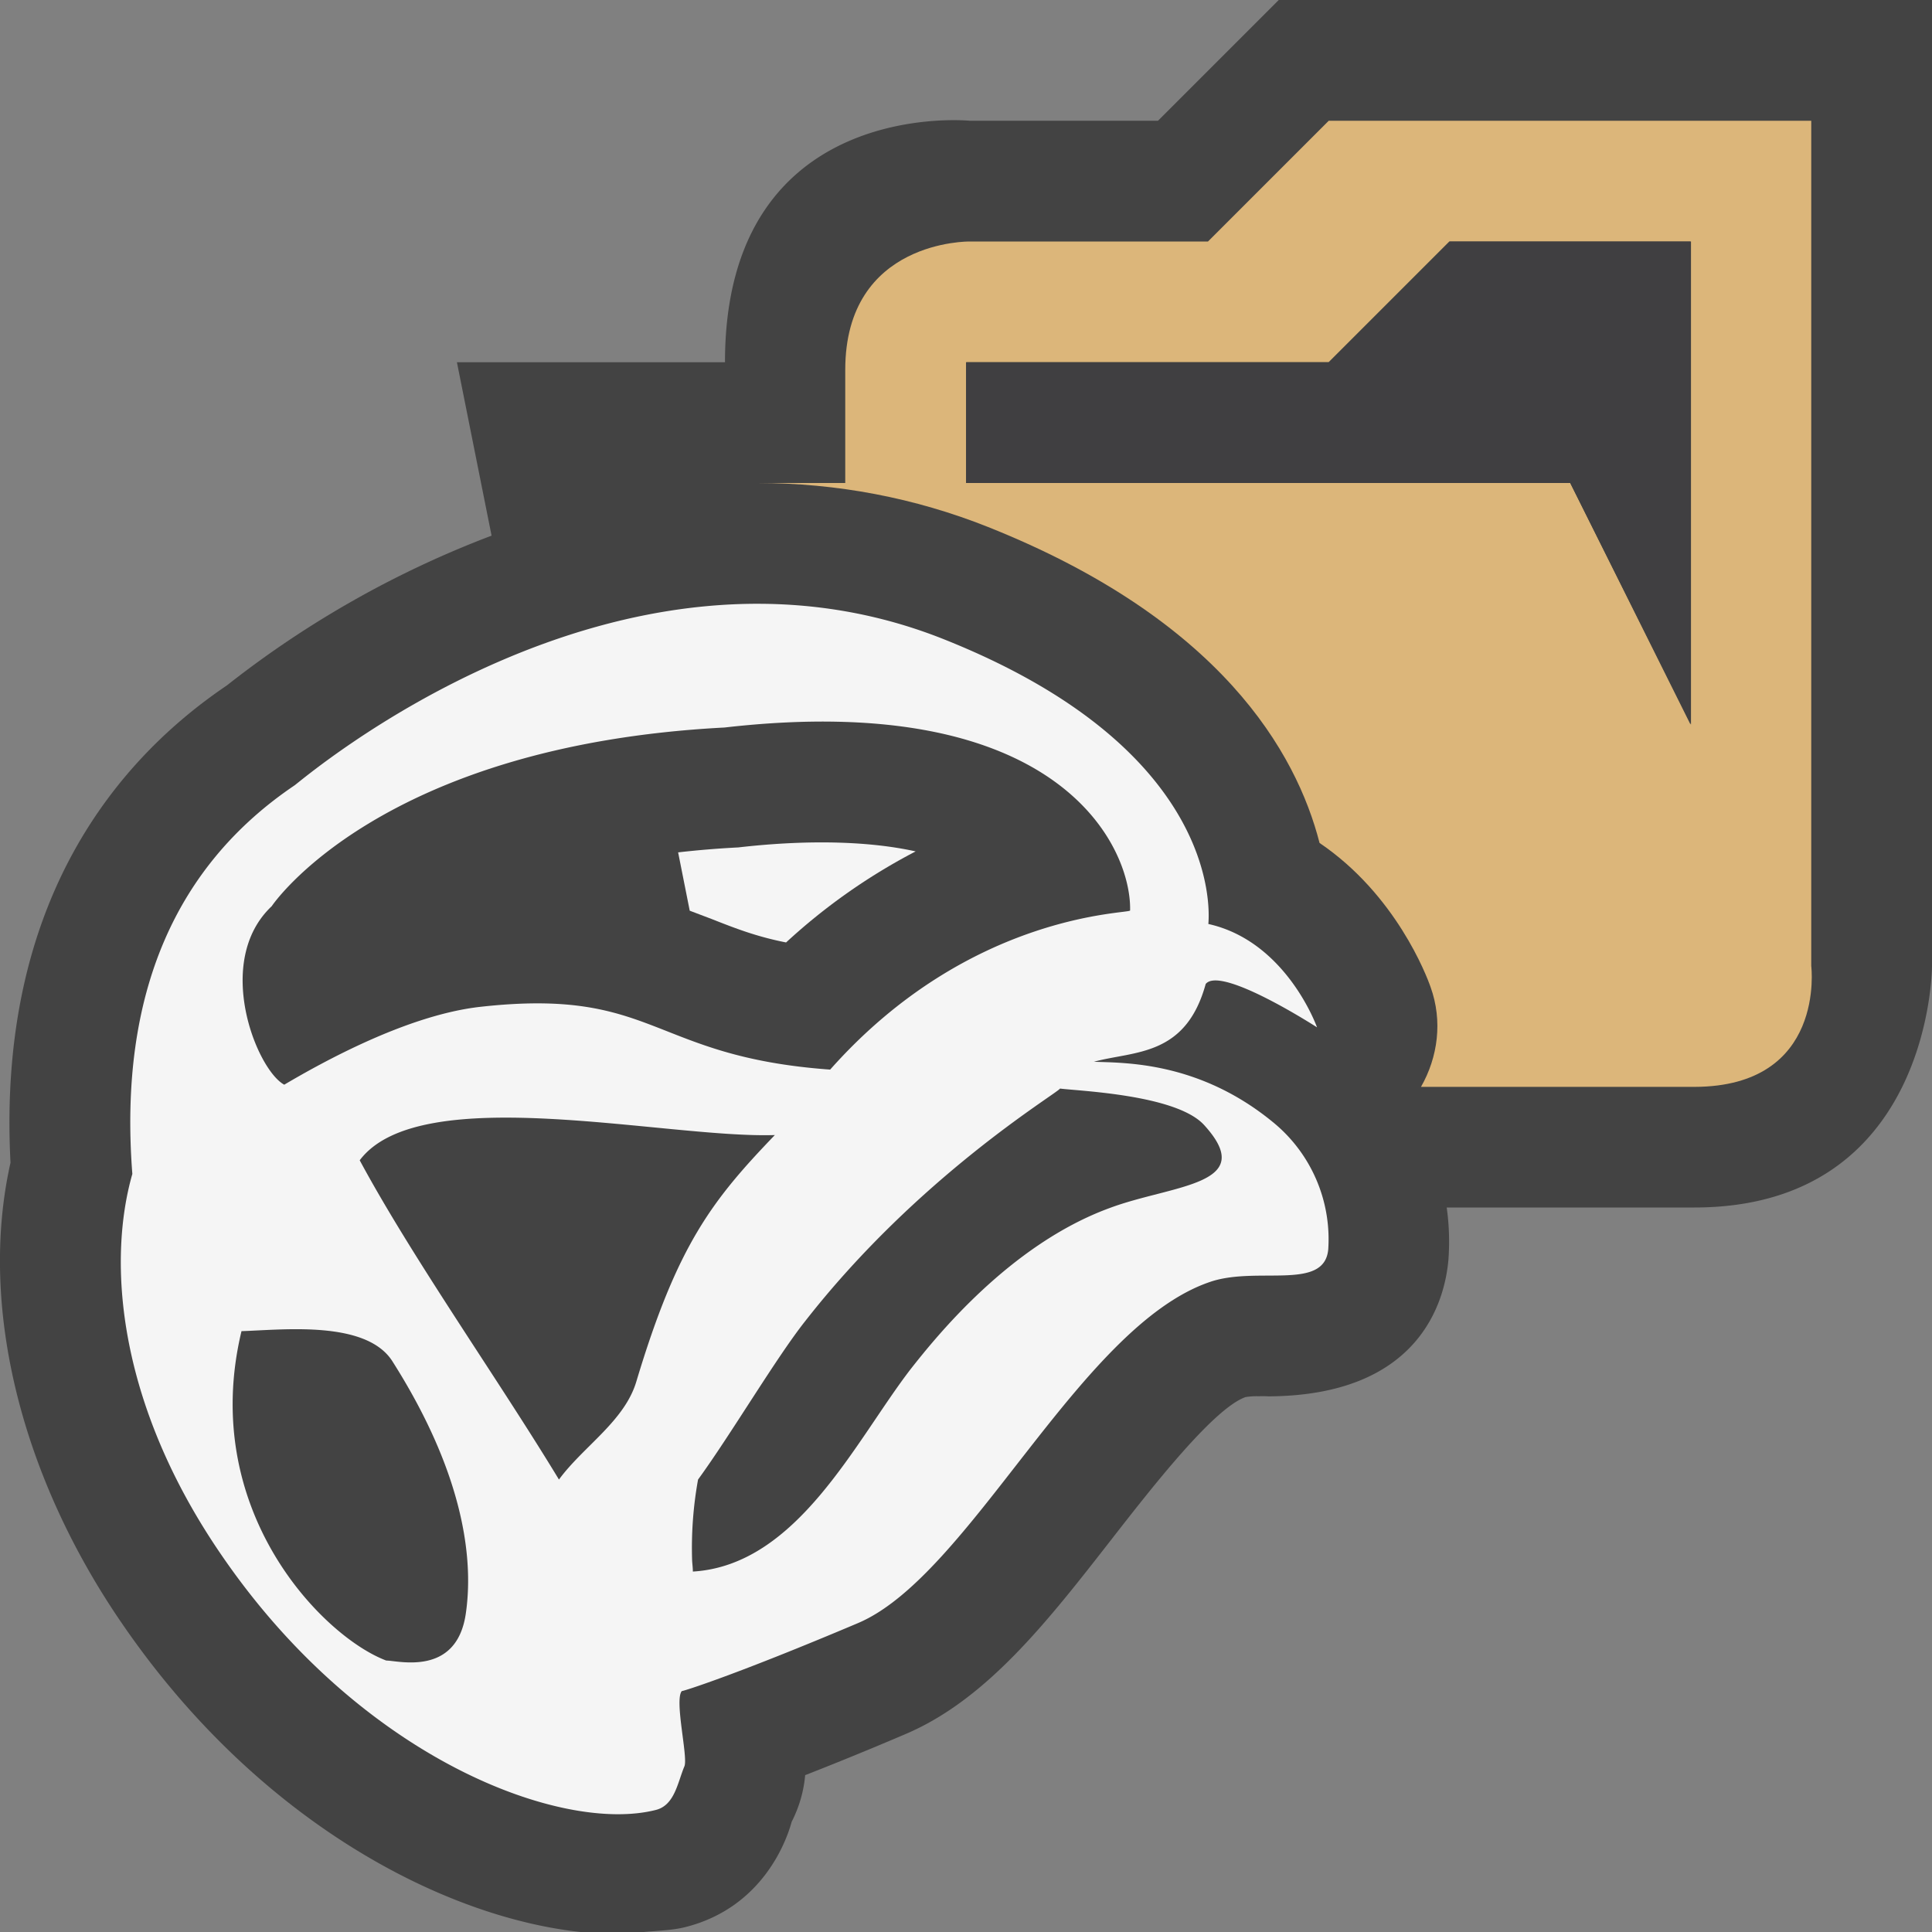 <svg xmlns="http://www.w3.org/2000/svg" viewBox="0 0 16 16"><rect x="0" y="0" width="16" height="16" fill="#808080" stroke="none"/><style>.st0{opacity:0}.st0,.st1{fill:#434343}.st2{fill:#f5f5f5}.st3{fill:#dcb67a}.st4{fill:#403F41}</style><g id="outline"><path class="st0" d="M0 0h16v16H0z"/><path class="st1" d="M4.808 16h.524c.117-.011.239-.014.345-.041.648-.164.841-.73.879-.871.068-.134.101-.263.112-.387.22-.086.491-.195.826-.338.675-.285 1.179-.932 1.712-1.616.336-.431.844-1.083 1.109-1.177a.581.581 0 0 1 .103-.007c.029 0 .058-.001.086.001 1.256-.006 1.461-.791 1.491-1.129a2.02 2.02 0 0 0-.014-.435h2.05C16 10 16 8 16 8V0h-5.41l-1 1H8.031S6.004.797 6.004 3h-2.22l.287 1.436a8.285 8.285 0 0 0-2.193 1.241c-.888.6-1.905 1.77-1.791 3.952-.263 1.17.075 2.58.922 3.814C2.127 15.077 3.661 15.876 4.808 16z"/></g><g id="icon_x5F_bg"><path class="st2" d="M5.894 7.611l-.182-.069-.096-.483c.157-.018.322-.032.498-.041.626-.072 1.125-.044 1.469.033a4.945 4.945 0 0 0-1.073.754c-.248-.049-.423-.118-.616-.194z"/><path class="st3" d="M15 8V1h-3.996l-1 1H8.031S7 1.984 7 3.063V4h-.729c.661 0 1.305.123 1.911.364 1.93.769 2.554 1.869 2.746 2.617.631.427.887 1.099.92 1.195.1.279.061.578-.08.825h2.263C15.125 9 15 8 15 8zm-1-2l-.996-2H8V3h3.004l1-1H14v4z"/><path class="st2" d="M10.543 9.294c-.617-.507-1.236-.491-1.484-.501.334-.091.76-.04.926-.644.125-.156.922.359.922.359s-.252-.712-.9-.856c.014-.157.057-1.464-2.193-2.359C5.1 4.213 2.498 6.466 2.438 6.505 1.469 7.16.979 8.213 1.096 9.722c-.207.724-.127 1.896.738 3.156 1.164 1.701 2.826 2.308 3.598 2.111.154-.039.179-.223.235-.359.035-.068-.084-.547-.021-.625.016 0 .457-.139 1.459-.563.926-.392 1.833-2.453 2.911-2.824.389-.137.953.078.984-.272a1.251 1.251 0 0 0-.457-1.052zM2.25 7.505S3.137 6.174 6 6.025c2.775-.318 3.371.988 3.359 1.515 0 .029-1.324.011-2.484 1.318-1.493-.108-1.441-.682-2.896-.52-.602.067-1.303.455-1.625.645-.23-.125-.588-1.021-.104-1.478zm1.607 5.862c-.078.519-.559.385-.658.385-.521-.195-1.556-1.241-1.199-2.728.344-.011 1.033-.092 1.25.25.643 1.013.662 1.723.607 2.093zm1.413-1.926c-.098.329-.439.537-.641.812-.504-.832-1.213-1.832-1.65-2.644.5-.667 2.534-.179 3.438-.209-.521.542-.808.911-1.147 2.041zm3.918-1.436c-.826.303-1.438 1.069-1.646 1.333-.459.596-.938 1.625-1.804 1.677 0-.029-.004-.058-.006-.088a3.17 3.17 0 0 1 .049-.674c.271-.372.646-1.007.885-1.309.938-1.202 2.076-1.88 2.113-1.929.148.02.963.049 1.193.302.458.502-.265.493-.784.688z"/></g><path class="st4" d="M13.004 4l1 2V2h-2l-1 1h-3v1z" id="icon_x5F_fg"/></svg>